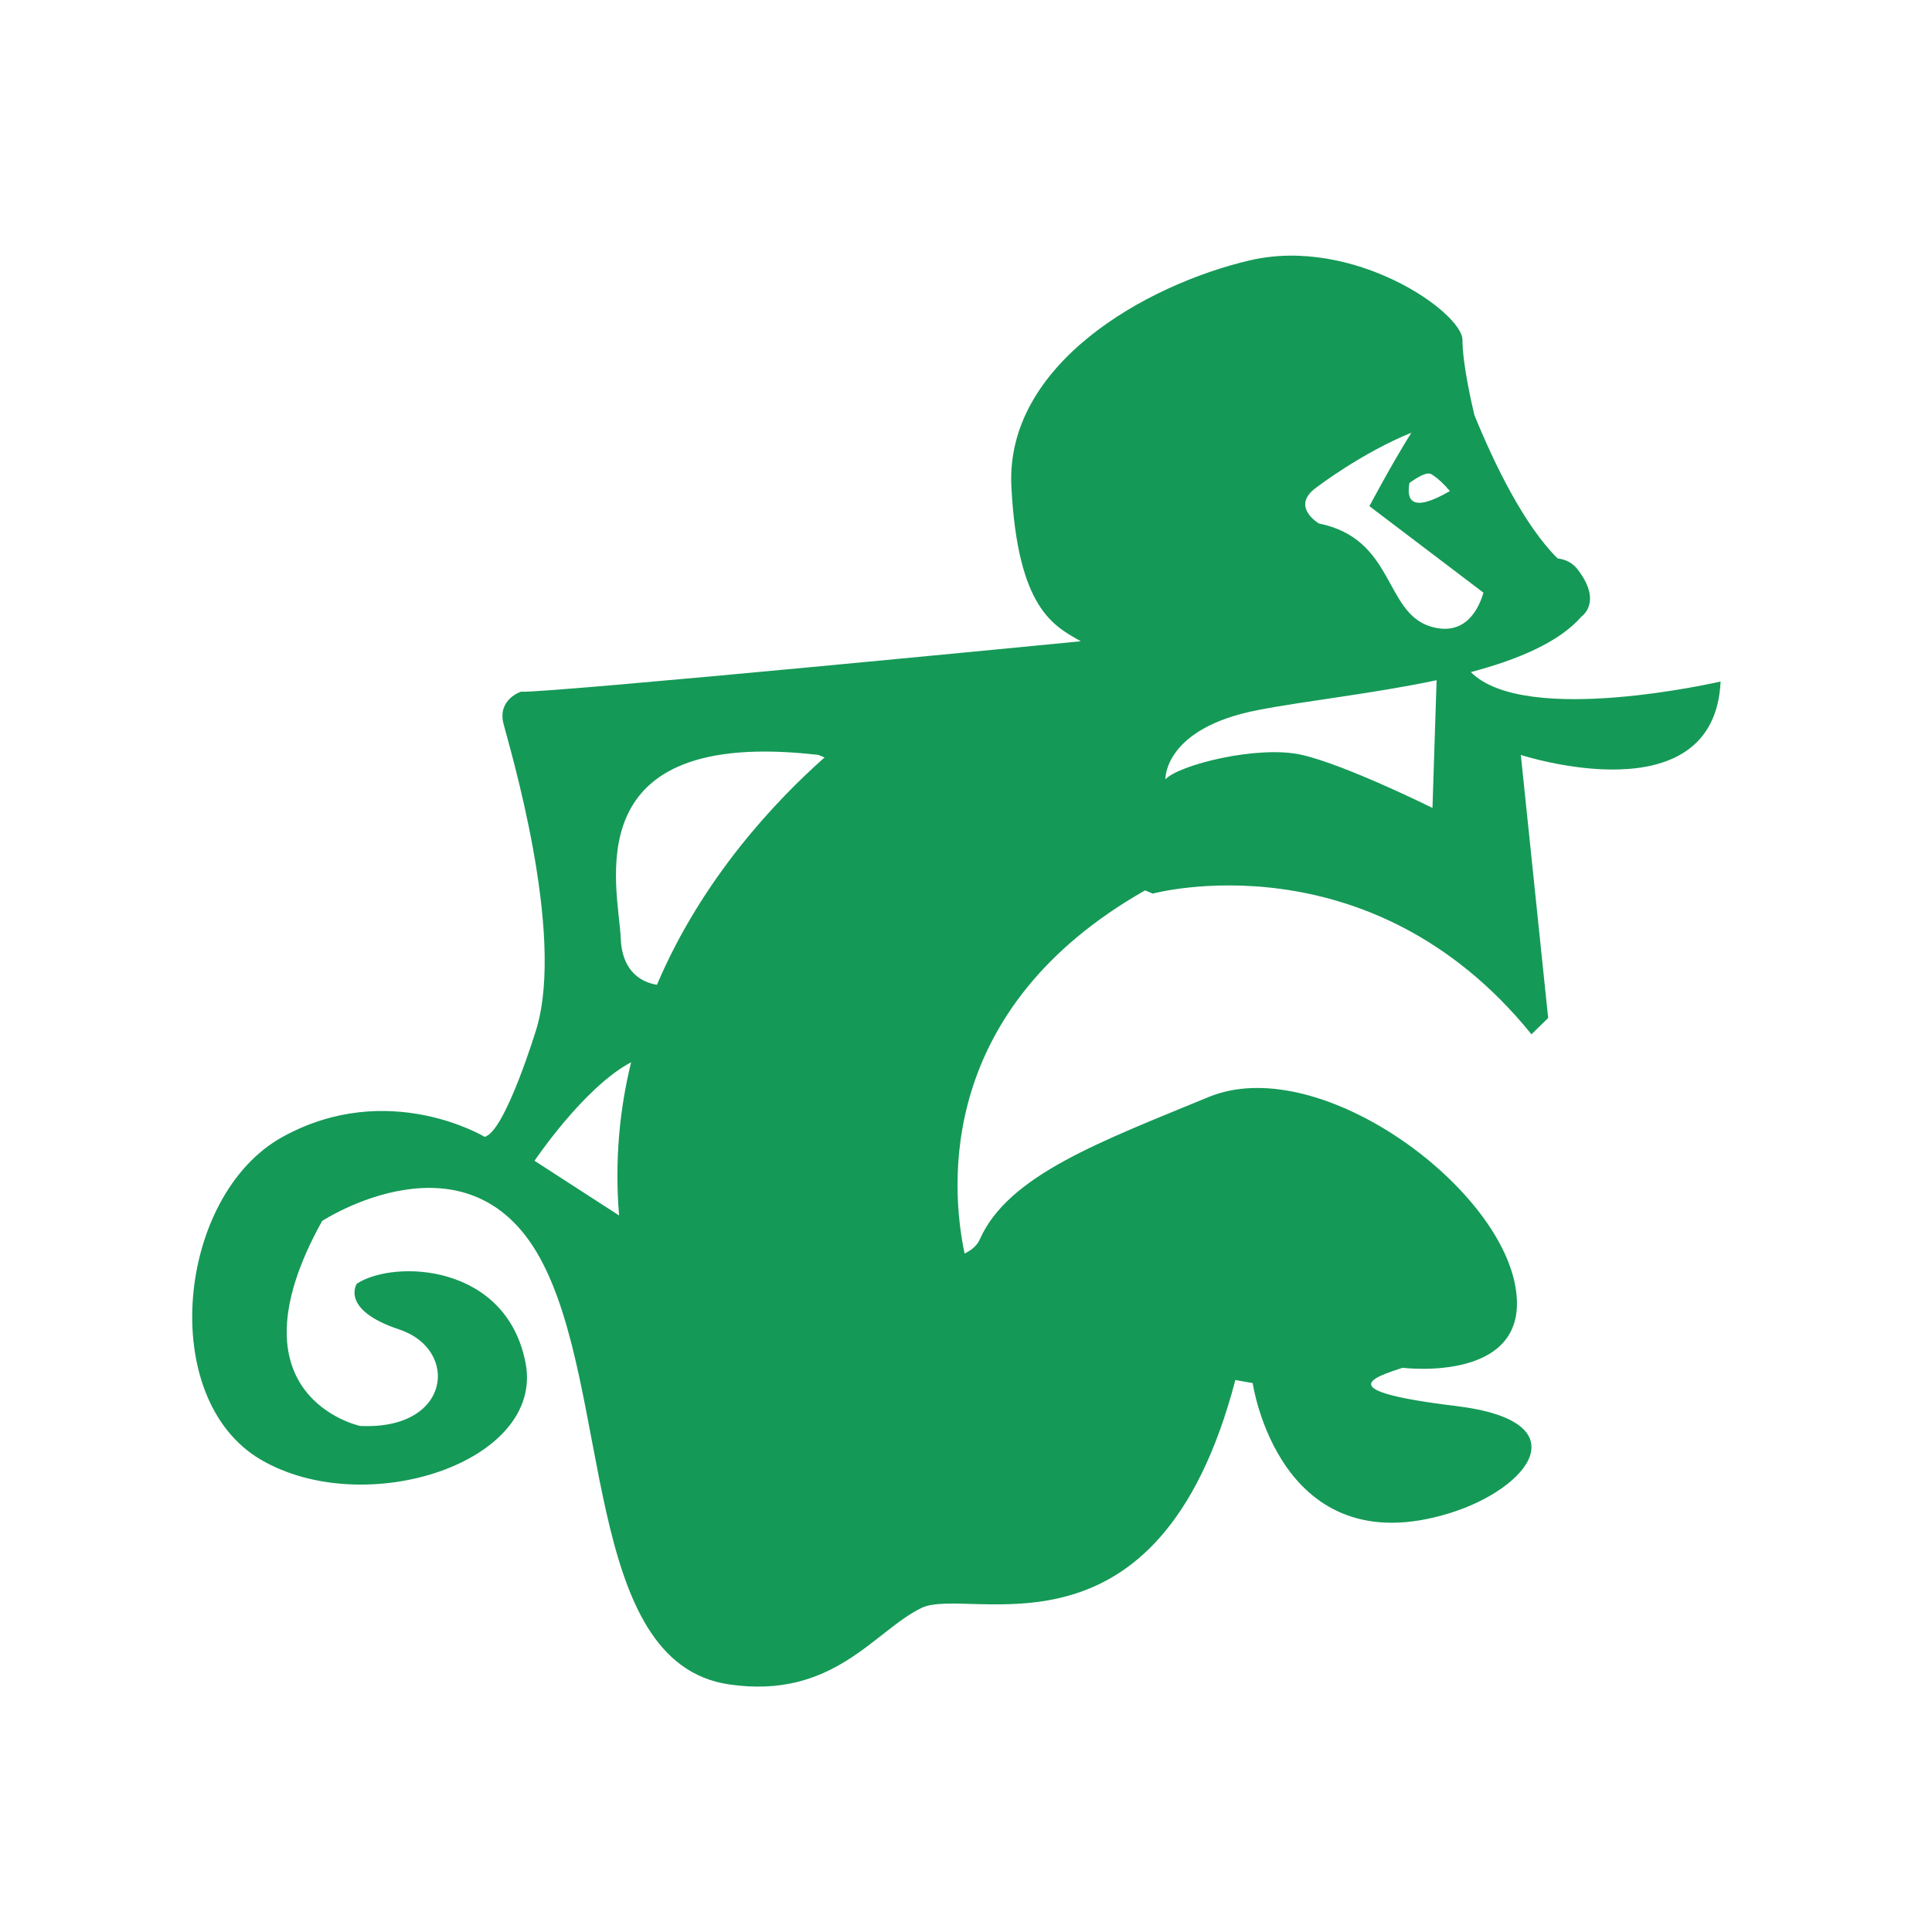 <?xml version="1.0" standalone="no"?><!DOCTYPE svg PUBLIC "-//W3C//DTD SVG 1.1//EN" "http://www.w3.org/Graphics/SVG/1.1/DTD/svg11.dtd"><svg t="1540047003797" class="icon" style="" viewBox="0 0 1024 1024" version="1.1" xmlns="http://www.w3.org/2000/svg" p-id="4194" xmlns:xlink="http://www.w3.org/1999/xlink" width="200" height="200"><defs><style type="text/css"></style></defs><path d="M779.578 356.221c25.019-6.636 46.797-15.788 58.807-29.591 0 0 11.147-7.572-2.23-24.865-2.755-3.564-6.458-5.29-10.601-5.787-17.808-17.734-33.351-49.652-44.095-75.983-1.399-5.845-6.318-27.298-6.318-39.816 0-14.602-57.68-55.126-112.853-42.159-55.172 12.971-129.574 55.123-126.231 119.984 3.35 64.849 22.571 73.766 36.781 81.878 0 0-281.72 27.562-296.765 26.748 0 0-12.538 4.05-9.199 17.026 3.345 12.968 32.605 110.249 17.555 161.32 0 0-16.717 55.131-27.581 57.56 0 0-50.997-30.807-107.007 0-56.007 30.809-66.875 138.632-11.699 171.052 55.169 32.425 150.473 1.627 140.439-51.067-10.03-52.7-69.382-55.128-89.45-42.16 0 0-9.197 13.785 22.567 24.321 31.772 10.54 27.591 53.504-20.895 51.081 0 0-71.893-15.408-20.063-108.633 0 0 76.905-50.258 115.361 19.454 38.449 69.715 22.121 214.741 100.315 226.183 55.427 8.108 76.905-28.369 101.984-40.527 25.083-12.171 125.398 35.659 166.356-120.801l9.196 1.621c0 0 13.921 97.018 104.495 68.911 41.797-12.967 70.226-48.638 3.345-56.749-66.879-8.107-43.779-15.163-28.423-20.268 0 0 71.055 8.918 59.356-45.396-11.71-54.313-105.334-121.604-162.176-98.099-56.845 23.511-106.172 41.352-121.217 75.397-1.402 3.172-4.186 5.654-8.081 7.55-7.529-35.858-14.619-129.837 95.651-192.482l4.104 1.703c0 0 114.951-31.356 200.71 74.578l8.839-8.645-14.49-139.432c0 0 102.545 33.509 105.887-38.916C911.949 361.213 808.426 385.262 779.578 356.221zM747.048 255.953c4.97-3.521 9.428-6.037 11.784-4.523 3.45 2.216 6.659 5.26 9.627 8.838C748.282 271.992 745.377 265.19 747.048 255.953zM698.231 258.003c0 0 23.434-17.942 49.832-28.662-10.275 16.307-22.249 38.929-22.249 38.929 0.002 0 0.004 0 0.007 0.001l-0.003 0.003 60.436 45.841c-2.174 7.594-9.126 23.762-28.12 17.91-24.522-7.56-18.949-46.461-59.073-54.569C699.071 277.456 683.287 268.262 698.231 258.003zM283.311 615.241c0 0 26.216-39.045 51.194-52.221-6.093 24.894-8.805 52.027-6.374 81.199L283.311 615.241zM348.195 521.963c-6.977-1.138-18.417-5.86-19.188-24.558-1.115-27.024-25.641-112.412 104.773-97.282l3.248 1.347C411.558 424.034 372.22 465.327 348.195 521.963zM690.143 400.128c-23.409-5.405-65.764 5.401-72.451 12.963 0 0-1.112-27.024 49.046-36.751 25.421-4.928 61.433-8.748 94.69-15.817l-2.186 67.703C759.243 428.226 713.549 405.533 690.143 400.128z" p-id="4195" fill="#159957"></path></svg>